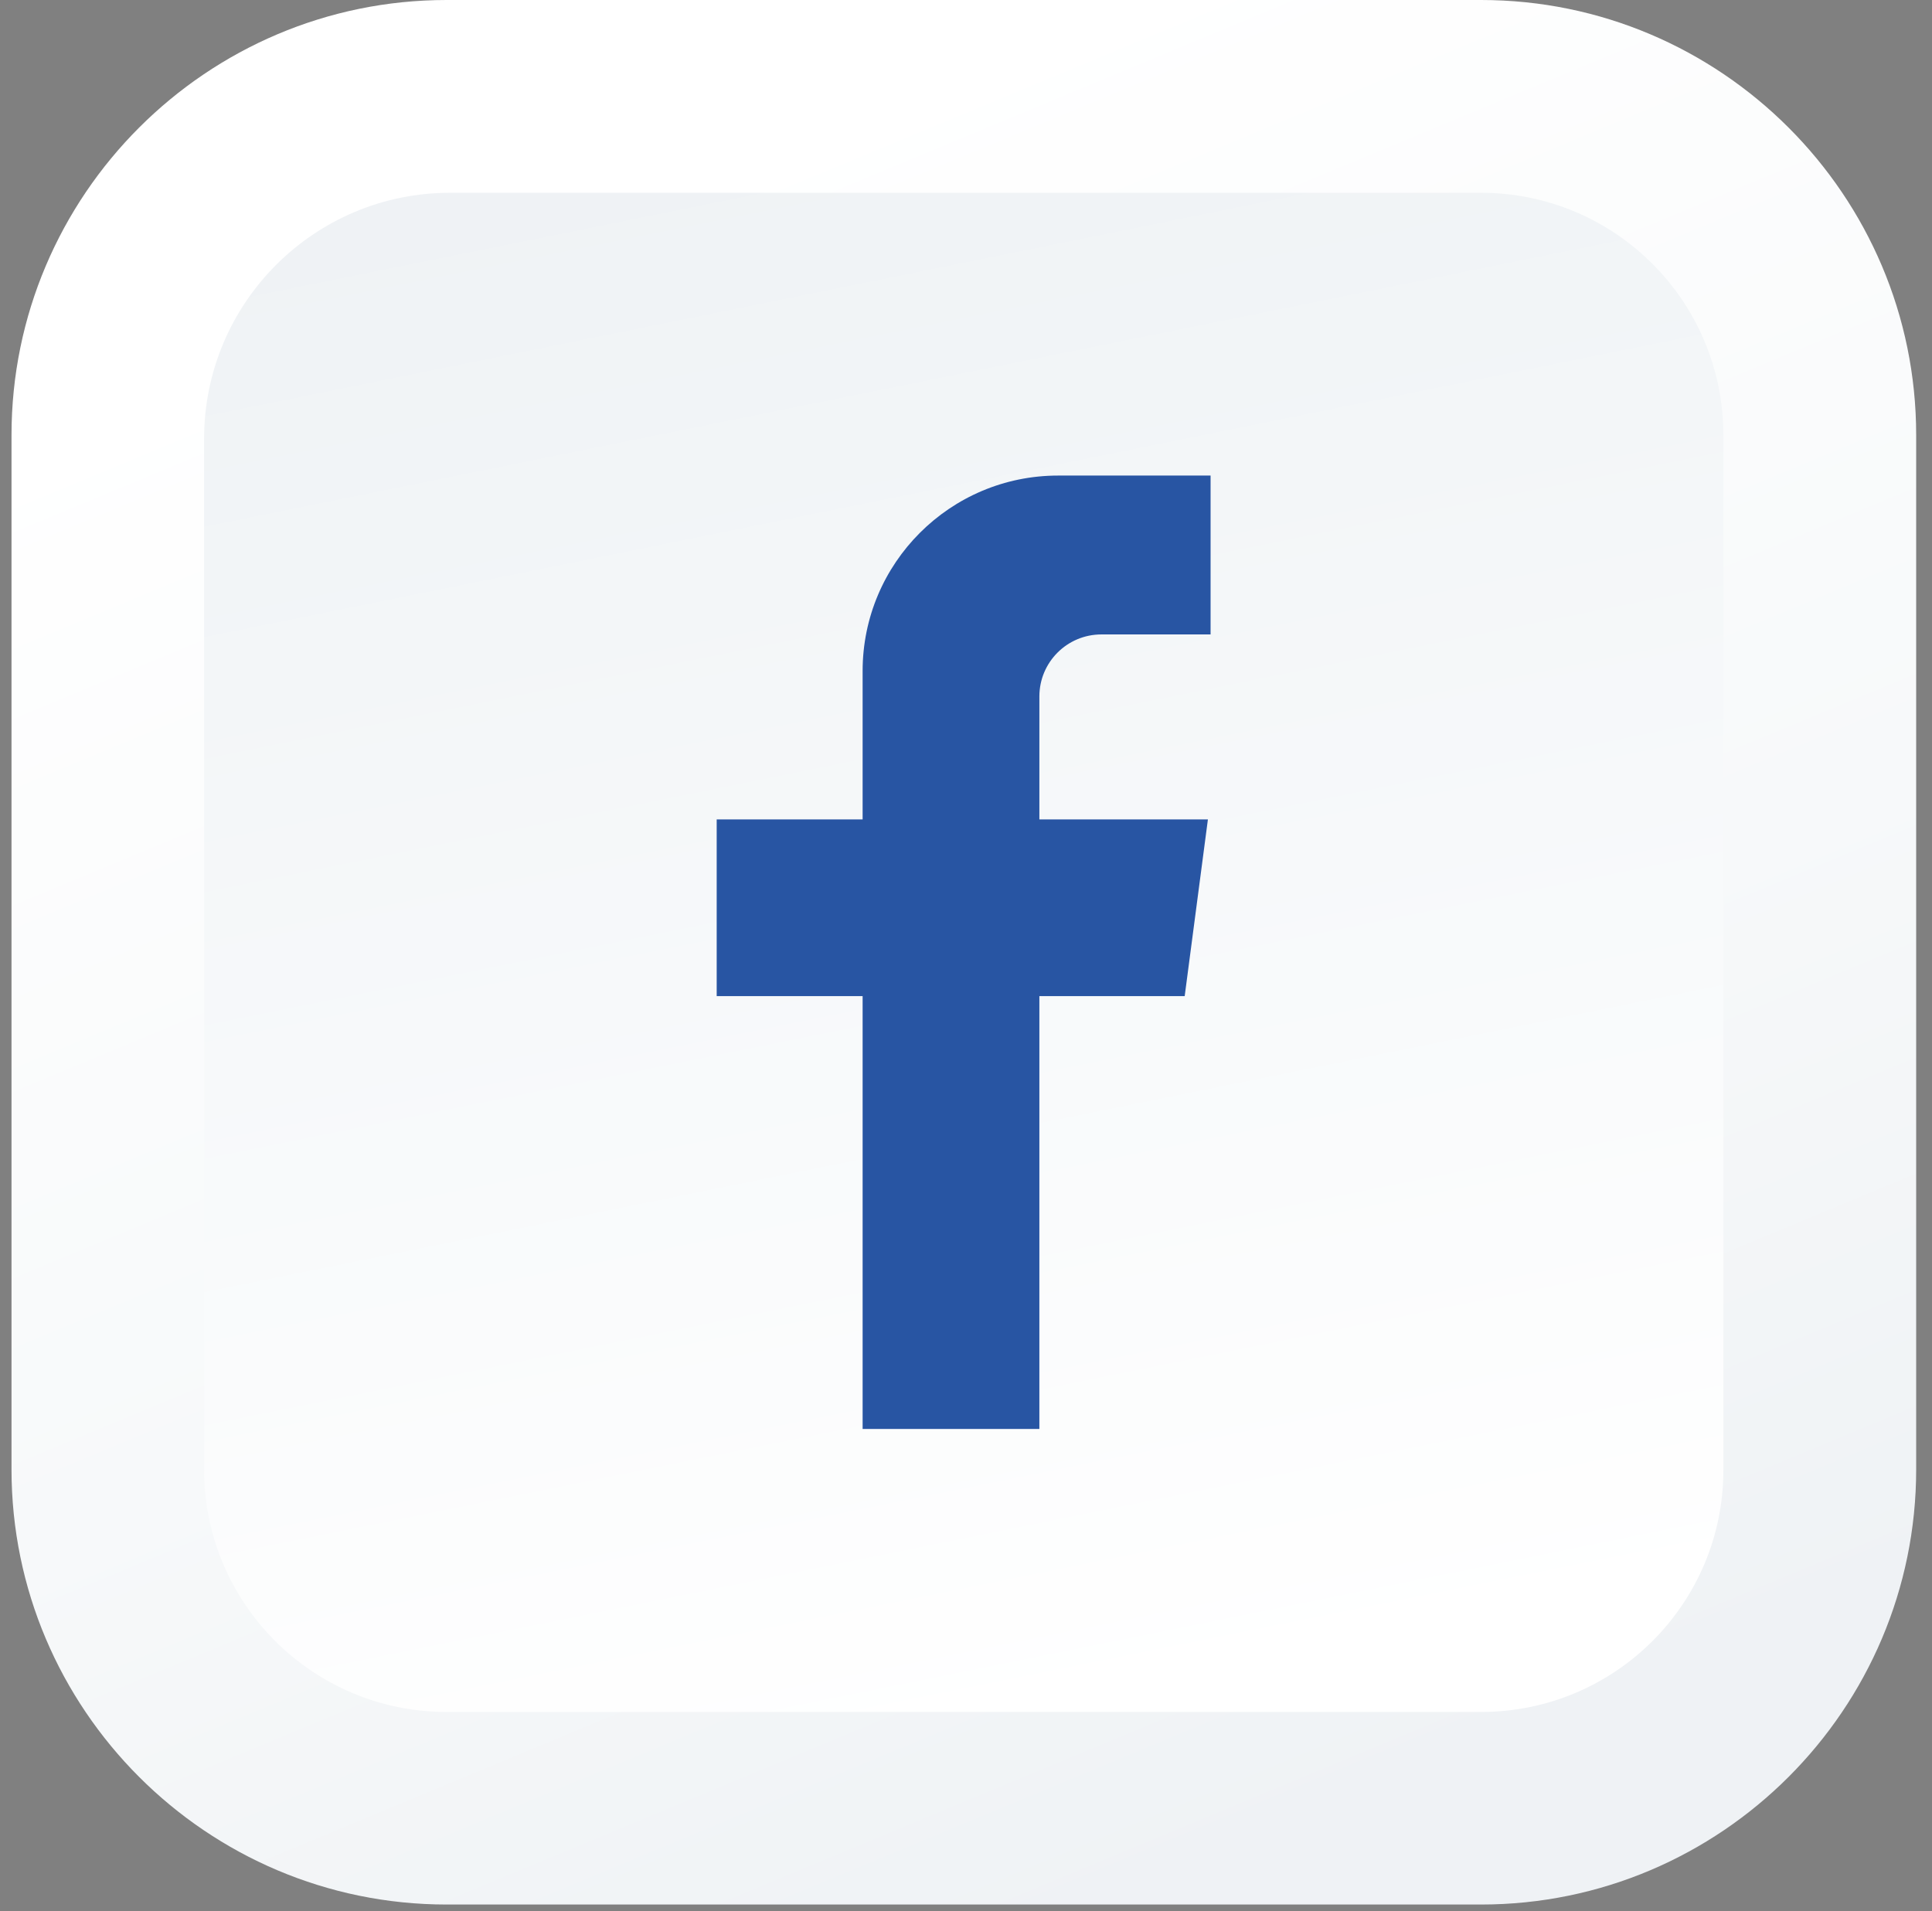 <svg width="94" height="93" viewBox="0 0 94 93" fill="none" xmlns="http://www.w3.org/2000/svg">
<rect x="0" y="0" width="94" height="93" fill="#808080" stroke="none"/>
<path d="M21.73 92.67C10.06 92.67 0.56 83.17 0.56 71.5V21.17C0.56 9.5 10.06 0 21.73 0H72.06C83.73 0 93.23 9.5 93.23 21.17V71.5C93.23 83.17 83.73 92.67 72.06 92.67H21.73Z" fill="url(#paint0_linear_101_10)"/>
<path d="M72.06 83.3H21.73C15.21 83.3 9.93 78.02 9.93 71.5V21.35C9.93 14.74 15.29 9.38 21.9 9.38H72.05C78.57 9.38 83.85 14.66 83.85 21.18V71.51C83.86 78.02 78.58 83.3 72.06 83.3Z" fill="url(#paint1_linear_101_10)"/>
<path d="M57.64 48.47L58.77 39.87H50.57V33.89C50.57 32.22 51.92 30.87 53.59 30.87H58.9V23.14H51.48C46.23 23.14 41.97 27.4 41.97 32.65V39.87H34.87V48.47H41.97V69.53H50.57V48.47H57.64Z" fill="#2855A3"/>
<defs>
<linearGradient id="paint0_linear_101_10" x1="64.557" y1="88.81" x2="31.232" y2="8.659" gradientUnits="userSpaceOnUse">
<stop stop-color="#EFF2F5"/>
<stop offset="0.421" stop-color="#F7F9FA"/>
<stop offset="1" stop-color="white"/>
</linearGradient>
<linearGradient id="paint1_linear_101_10" x1="38.811" y1="6.366" x2="54.329" y2="83.076" gradientUnits="userSpaceOnUse">
<stop stop-color="#EFF2F5"/>
<stop offset="0.269" stop-color="#F3F6F8"/>
<stop offset="1" stop-color="white"/>
</linearGradient>
</defs>
</svg>
